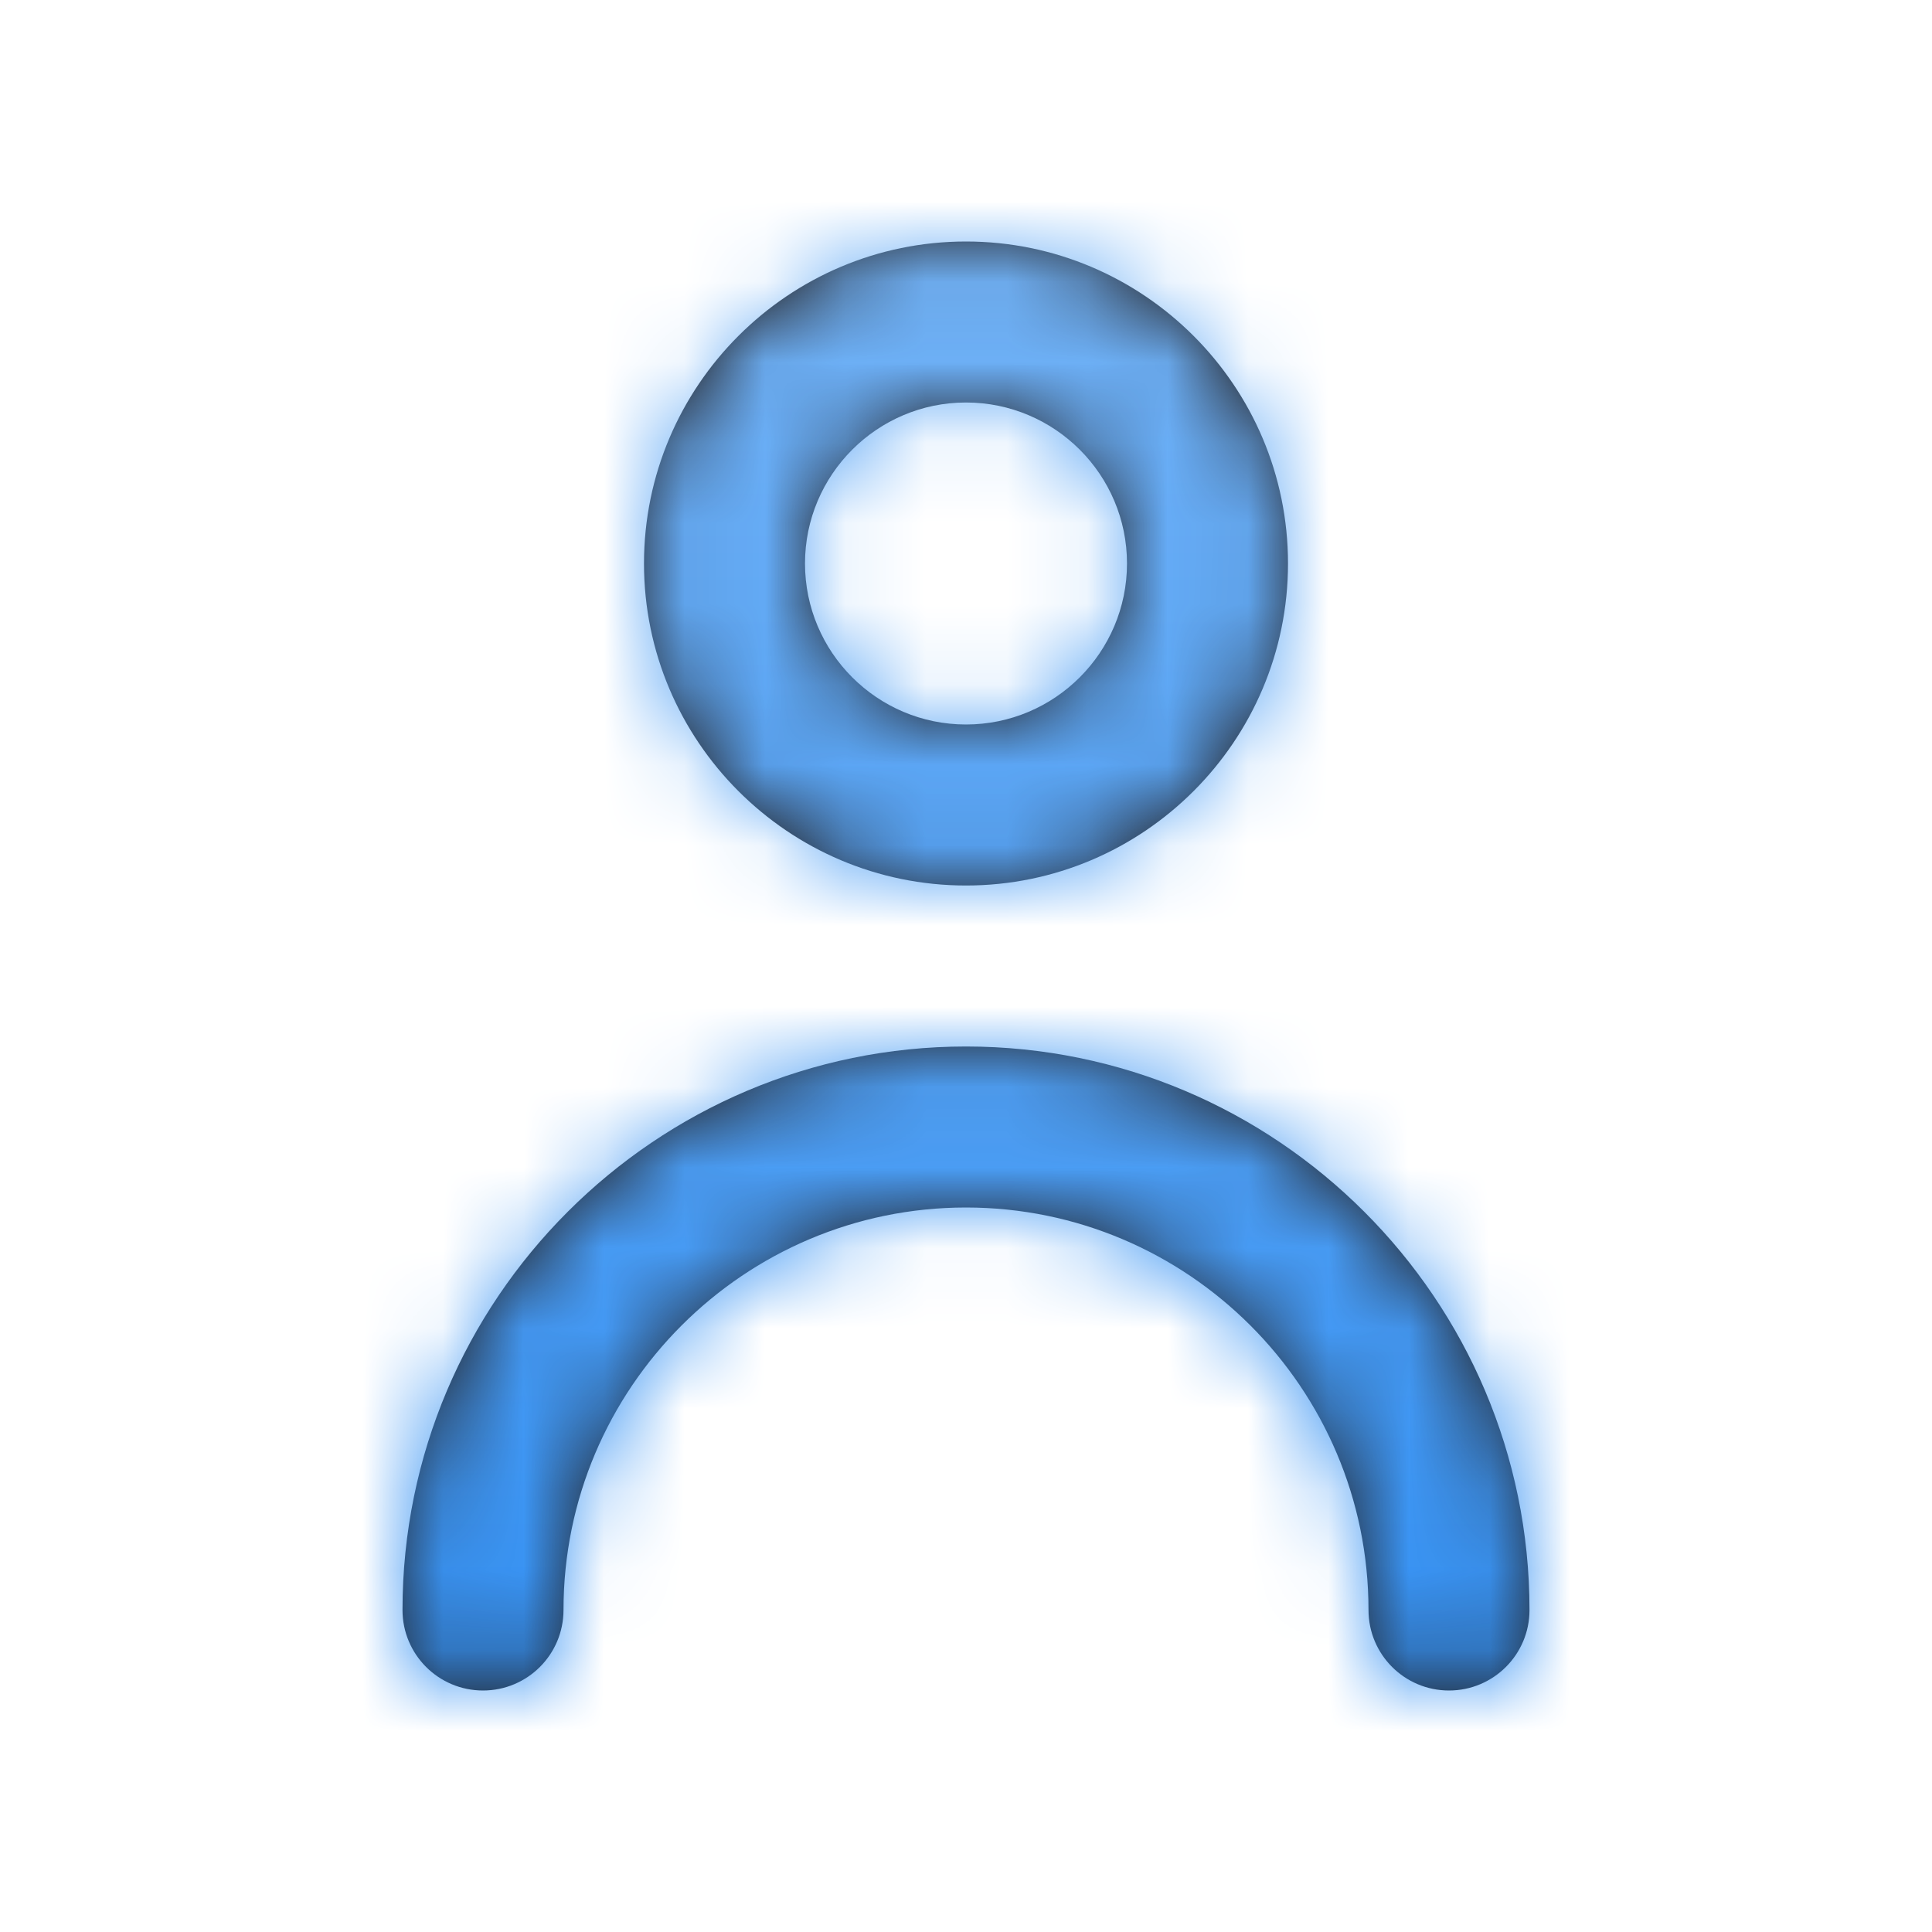 <svg width="24" height="24" viewBox="0 0 24 24" fill="none" xmlns="http://www.w3.org/2000/svg">
<g id="b-person">
<path id="Mask" fill-rule="evenodd" clip-rule="evenodd" d="M14 7C14 5.897 13.103 5 12 5C10.897 5 10 5.897 10 7C10 8.103 10.897 9 12 9C13.103 9 14 8.103 14 7ZM16 7C16 9.206 14.206 11 12 11C9.794 11 8 9.206 8 7C8 4.794 9.794 3 12 3C14.206 3 16 4.794 16 7ZM5 20C5 16.14 8.141 13 12 13C15.859 13 19 16.14 19 20C19 20.552 18.553 21 18 21C17.447 21 17 20.552 17 20C17 17.243 14.757 15 12 15C9.243 15 7 17.243 7 20C7 20.552 6.553 21 6 21C5.447 21 5 20.552 5 20Z" fill="#231F20"/>
<mask id="mask0" mask-type="alpha" maskUnits="userSpaceOnUse" x="5" y="3" width="14" height="18">
<path id="Mask_2" fill-rule="evenodd" clip-rule="evenodd" d="M14 7C14 5.897 13.103 5 12 5C10.897 5 10 5.897 10 7C10 8.103 10.897 9 12 9C13.103 9 14 8.103 14 7ZM16 7C16 9.206 14.206 11 12 11C9.794 11 8 9.206 8 7C8 4.794 9.794 3 12 3C14.206 3 16 4.794 16 7ZM5 20C5 16.14 8.141 13 12 13C15.859 13 19 16.14 19 20C19 20.552 18.553 21 18 21C17.447 21 17 20.552 17 20C17 17.243 14.757 15 12 15C9.243 15 7 17.243 7 20C7 20.552 6.553 21 6 21C5.447 21 5 20.552 5 20Z" fill="white"/>
</mask>
<g mask="url(#mask0)">
<g id="&#240;&#159;&#142;&#168; Color">
<rect id="Base" width="24" height="24" fill="url(#paint0_linear)"/>
</g>
</g>
</g>
<defs>
<linearGradient id="paint0_linear" x1="12" y1="0" x2="12" y2="24" gradientUnits="userSpaceOnUse">
<stop stop-color="#7CB8F7"/>
<stop offset="1" stop-color="#2A8BF2"/>
</linearGradient>
</defs>
</svg>